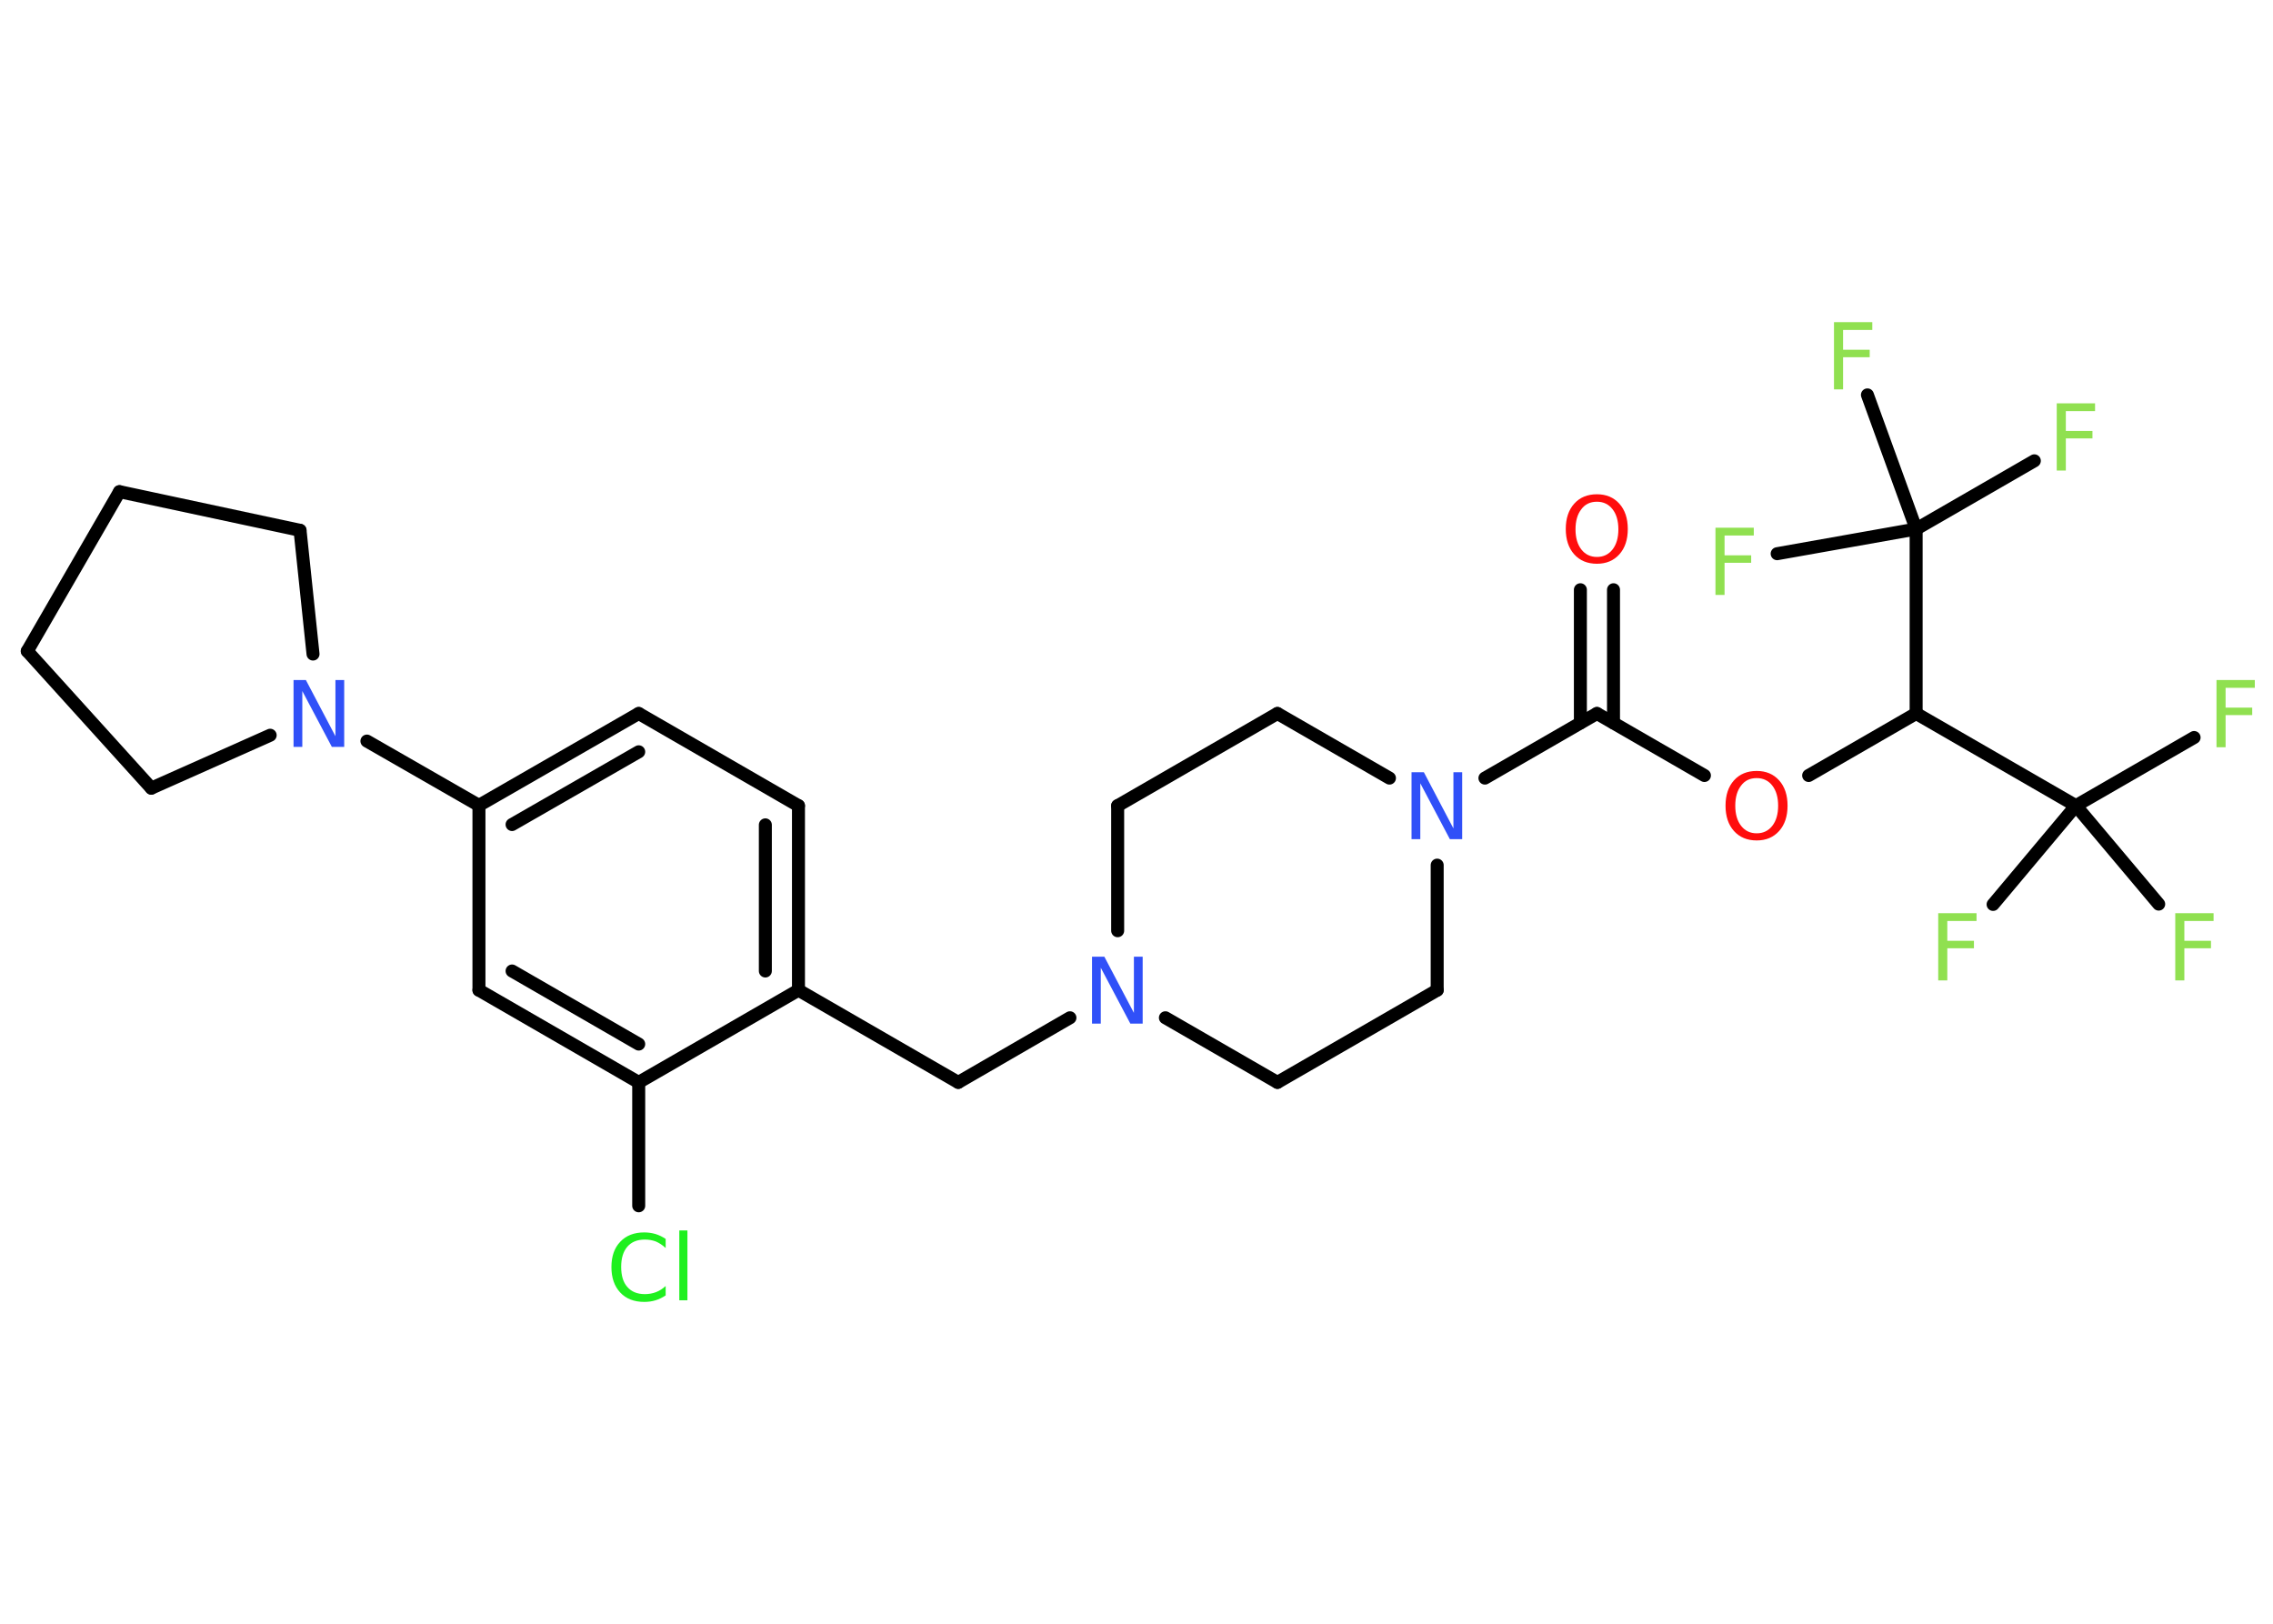 <?xml version='1.0' encoding='UTF-8'?>
<!DOCTYPE svg PUBLIC "-//W3C//DTD SVG 1.1//EN" "http://www.w3.org/Graphics/SVG/1.1/DTD/svg11.dtd">
<svg version='1.2' xmlns='http://www.w3.org/2000/svg' xmlns:xlink='http://www.w3.org/1999/xlink' width='70.0mm' height='50.0mm' viewBox='0 0 70.0 50.0'>
  <desc>Generated by the Chemistry Development Kit (http://github.com/cdk)</desc>
  <g stroke-linecap='round' stroke-linejoin='round' stroke='#000000' stroke-width='.4' fill='#90E050'>
    <rect x='.0' y='.0' width='70.0' height='50.0' fill='#FFFFFF' stroke='none'/>
    <g id='mol1' class='mol'>
      <g id='mol1bnd1' class='bond'>
        <line x1='49.69' y1='18.16' x2='49.69' y2='22.26'/>
        <line x1='48.67' y1='18.16' x2='48.67' y2='22.26'/>
      </g>
      <line id='mol1bnd2' class='bond' x1='49.18' y1='21.97' x2='52.49' y2='23.88'/>
      <line id='mol1bnd3' class='bond' x1='55.7' y1='23.88' x2='59.01' y2='21.97'/>
      <line id='mol1bnd4' class='bond' x1='59.01' y1='21.97' x2='63.93' y2='24.81'/>
      <line id='mol1bnd5' class='bond' x1='63.93' y1='24.81' x2='67.57' y2='22.71'/>
      <line id='mol1bnd6' class='bond' x1='63.93' y1='24.81' x2='61.38' y2='27.85'/>
      <line id='mol1bnd7' class='bond' x1='63.93' y1='24.81' x2='66.48' y2='27.84'/>
      <line id='mol1bnd8' class='bond' x1='59.01' y1='21.97' x2='59.01' y2='16.29'/>
      <line id='mol1bnd9' class='bond' x1='59.01' y1='16.29' x2='62.65' y2='14.19'/>
      <line id='mol1bnd10' class='bond' x1='59.01' y1='16.29' x2='57.51' y2='12.16'/>
      <line id='mol1bnd11' class='bond' x1='59.01' y1='16.29' x2='54.73' y2='17.05'/>
      <line id='mol1bnd12' class='bond' x1='49.18' y1='21.97' x2='45.73' y2='23.96'/>
      <line id='mol1bnd13' class='bond' x1='42.79' y1='23.96' x2='39.34' y2='21.97'/>
      <line id='mol1bnd14' class='bond' x1='39.34' y1='21.97' x2='34.42' y2='24.81'/>
      <line id='mol1bnd15' class='bond' x1='34.42' y1='24.81' x2='34.42' y2='28.66'/>
      <line id='mol1bnd16' class='bond' x1='32.95' y1='31.34' x2='29.51' y2='33.33'/>
      <line id='mol1bnd17' class='bond' x1='29.51' y1='33.33' x2='24.59' y2='30.49'/>
      <g id='mol1bnd18' class='bond'>
        <line x1='24.59' y1='30.49' x2='24.59' y2='24.81'/>
        <line x1='23.57' y1='29.9' x2='23.57' y2='25.4'/>
      </g>
      <line id='mol1bnd19' class='bond' x1='24.59' y1='24.81' x2='19.67' y2='21.97'/>
      <g id='mol1bnd20' class='bond'>
        <line x1='19.67' y1='21.97' x2='14.75' y2='24.8'/>
        <line x1='19.67' y1='23.15' x2='15.77' y2='25.39'/>
      </g>
      <line id='mol1bnd21' class='bond' x1='14.75' y1='24.8' x2='11.3' y2='22.82'/>
      <line id='mol1bnd22' class='bond' x1='8.32' y1='22.64' x2='4.66' y2='24.27'/>
      <line id='mol1bnd23' class='bond' x1='4.66' y1='24.27' x2='.84' y2='20.05'/>
      <line id='mol1bnd24' class='bond' x1='.84' y1='20.05' x2='3.68' y2='15.14'/>
      <line id='mol1bnd25' class='bond' x1='3.68' y1='15.14' x2='9.24' y2='16.33'/>
      <line id='mol1bnd26' class='bond' x1='9.64' y1='20.14' x2='9.24' y2='16.33'/>
      <line id='mol1bnd27' class='bond' x1='14.75' y1='24.8' x2='14.75' y2='30.49'/>
      <g id='mol1bnd28' class='bond'>
        <line x1='14.75' y1='30.49' x2='19.67' y2='33.33'/>
        <line x1='15.77' y1='29.9' x2='19.67' y2='32.15'/>
      </g>
      <line id='mol1bnd29' class='bond' x1='24.59' y1='30.49' x2='19.67' y2='33.33'/>
      <line id='mol1bnd30' class='bond' x1='19.67' y1='33.33' x2='19.67' y2='37.13'/>
      <line id='mol1bnd31' class='bond' x1='35.89' y1='31.34' x2='39.34' y2='33.33'/>
      <line id='mol1bnd32' class='bond' x1='39.34' y1='33.33' x2='44.26' y2='30.49'/>
      <line id='mol1bnd33' class='bond' x1='44.26' y1='26.64' x2='44.26' y2='30.49'/>
      <path id='mol1atm1' class='atom' d='M49.18 15.45q-.31 .0 -.48 .23q-.18 .23 -.18 .62q.0 .39 .18 .62q.18 .23 .48 .23q.3 .0 .48 -.23q.18 -.23 .18 -.62q.0 -.39 -.18 -.62q-.18 -.23 -.48 -.23zM49.18 15.22q.43 .0 .69 .29q.26 .29 .26 .78q.0 .49 -.26 .78q-.26 .29 -.69 .29q-.44 .0 -.7 -.29q-.26 -.29 -.26 -.78q.0 -.49 .26 -.78q.26 -.29 .7 -.29z' stroke='none' fill='#FF0D0D'/>
      <path id='mol1atm3' class='atom' d='M54.1 23.96q-.31 .0 -.48 .23q-.18 .23 -.18 .62q.0 .39 .18 .62q.18 .23 .48 .23q.3 .0 .48 -.23q.18 -.23 .18 -.62q.0 -.39 -.18 -.62q-.18 -.23 -.48 -.23zM54.1 23.74q.43 .0 .69 .29q.26 .29 .26 .78q.0 .49 -.26 .78q-.26 .29 -.69 .29q-.44 .0 -.7 -.29q-.26 -.29 -.26 -.78q.0 -.49 .26 -.78q.26 -.29 .7 -.29z' stroke='none' fill='#FF0D0D'/>
      <path id='mol1atm6' class='atom' d='M68.26 20.94h1.18v.24h-.9v.61h.82v.23h-.82v.99h-.28v-2.06z' stroke='none'/>
      <path id='mol1atm7' class='atom' d='M59.69 28.12h1.18v.24h-.9v.61h.82v.23h-.82v.99h-.28v-2.06z' stroke='none'/>
      <path id='mol1atm8' class='atom' d='M66.99 28.12h1.18v.24h-.9v.61h.82v.23h-.82v.99h-.28v-2.06z' stroke='none'/>
      <path id='mol1atm10' class='atom' d='M63.34 12.42h1.18v.24h-.9v.61h.82v.23h-.82v.99h-.28v-2.06z' stroke='none'/>
      <path id='mol1atm11' class='atom' d='M56.48 9.92h1.18v.24h-.9v.61h.82v.23h-.82v.99h-.28v-2.06z' stroke='none'/>
      <path id='mol1atm12' class='atom' d='M52.83 16.25h1.18v.24h-.9v.61h.82v.23h-.82v.99h-.28v-2.06z' stroke='none'/>
      <path id='mol1atm13' class='atom' d='M43.48 23.78h.37l.91 1.73v-1.73h.27v2.06h-.38l-.91 -1.72v1.72h-.27v-2.06z' stroke='none' fill='#3050F8'/>
      <path id='mol1atm16' class='atom' d='M33.64 29.46h.37l.91 1.73v-1.73h.27v2.06h-.38l-.91 -1.72v1.72h-.27v-2.06z' stroke='none' fill='#3050F8'/>
      <path id='mol1atm22' class='atom' d='M9.05 20.94h.37l.91 1.73v-1.73h.27v2.06h-.38l-.91 -1.72v1.72h-.27v-2.06z' stroke='none' fill='#3050F8'/>
      <path id='mol1atm29' class='atom' d='M20.5 38.13v.3q-.14 -.13 -.3 -.2q-.16 -.06 -.34 -.06q-.35 .0 -.54 .22q-.19 .22 -.19 .62q.0 .41 .19 .62q.19 .22 .54 .22q.18 .0 .34 -.06q.16 -.06 .3 -.19v.29q-.15 .1 -.31 .15q-.16 .05 -.35 .05q-.47 .0 -.74 -.29q-.27 -.29 -.27 -.78q.0 -.5 .27 -.78q.27 -.29 .74 -.29q.18 .0 .35 .05q.16 .05 .31 .15zM20.92 37.89h.25v2.15h-.25v-2.15z' stroke='none' fill='#1FF01F'/>
    </g>
  </g>
</svg>

